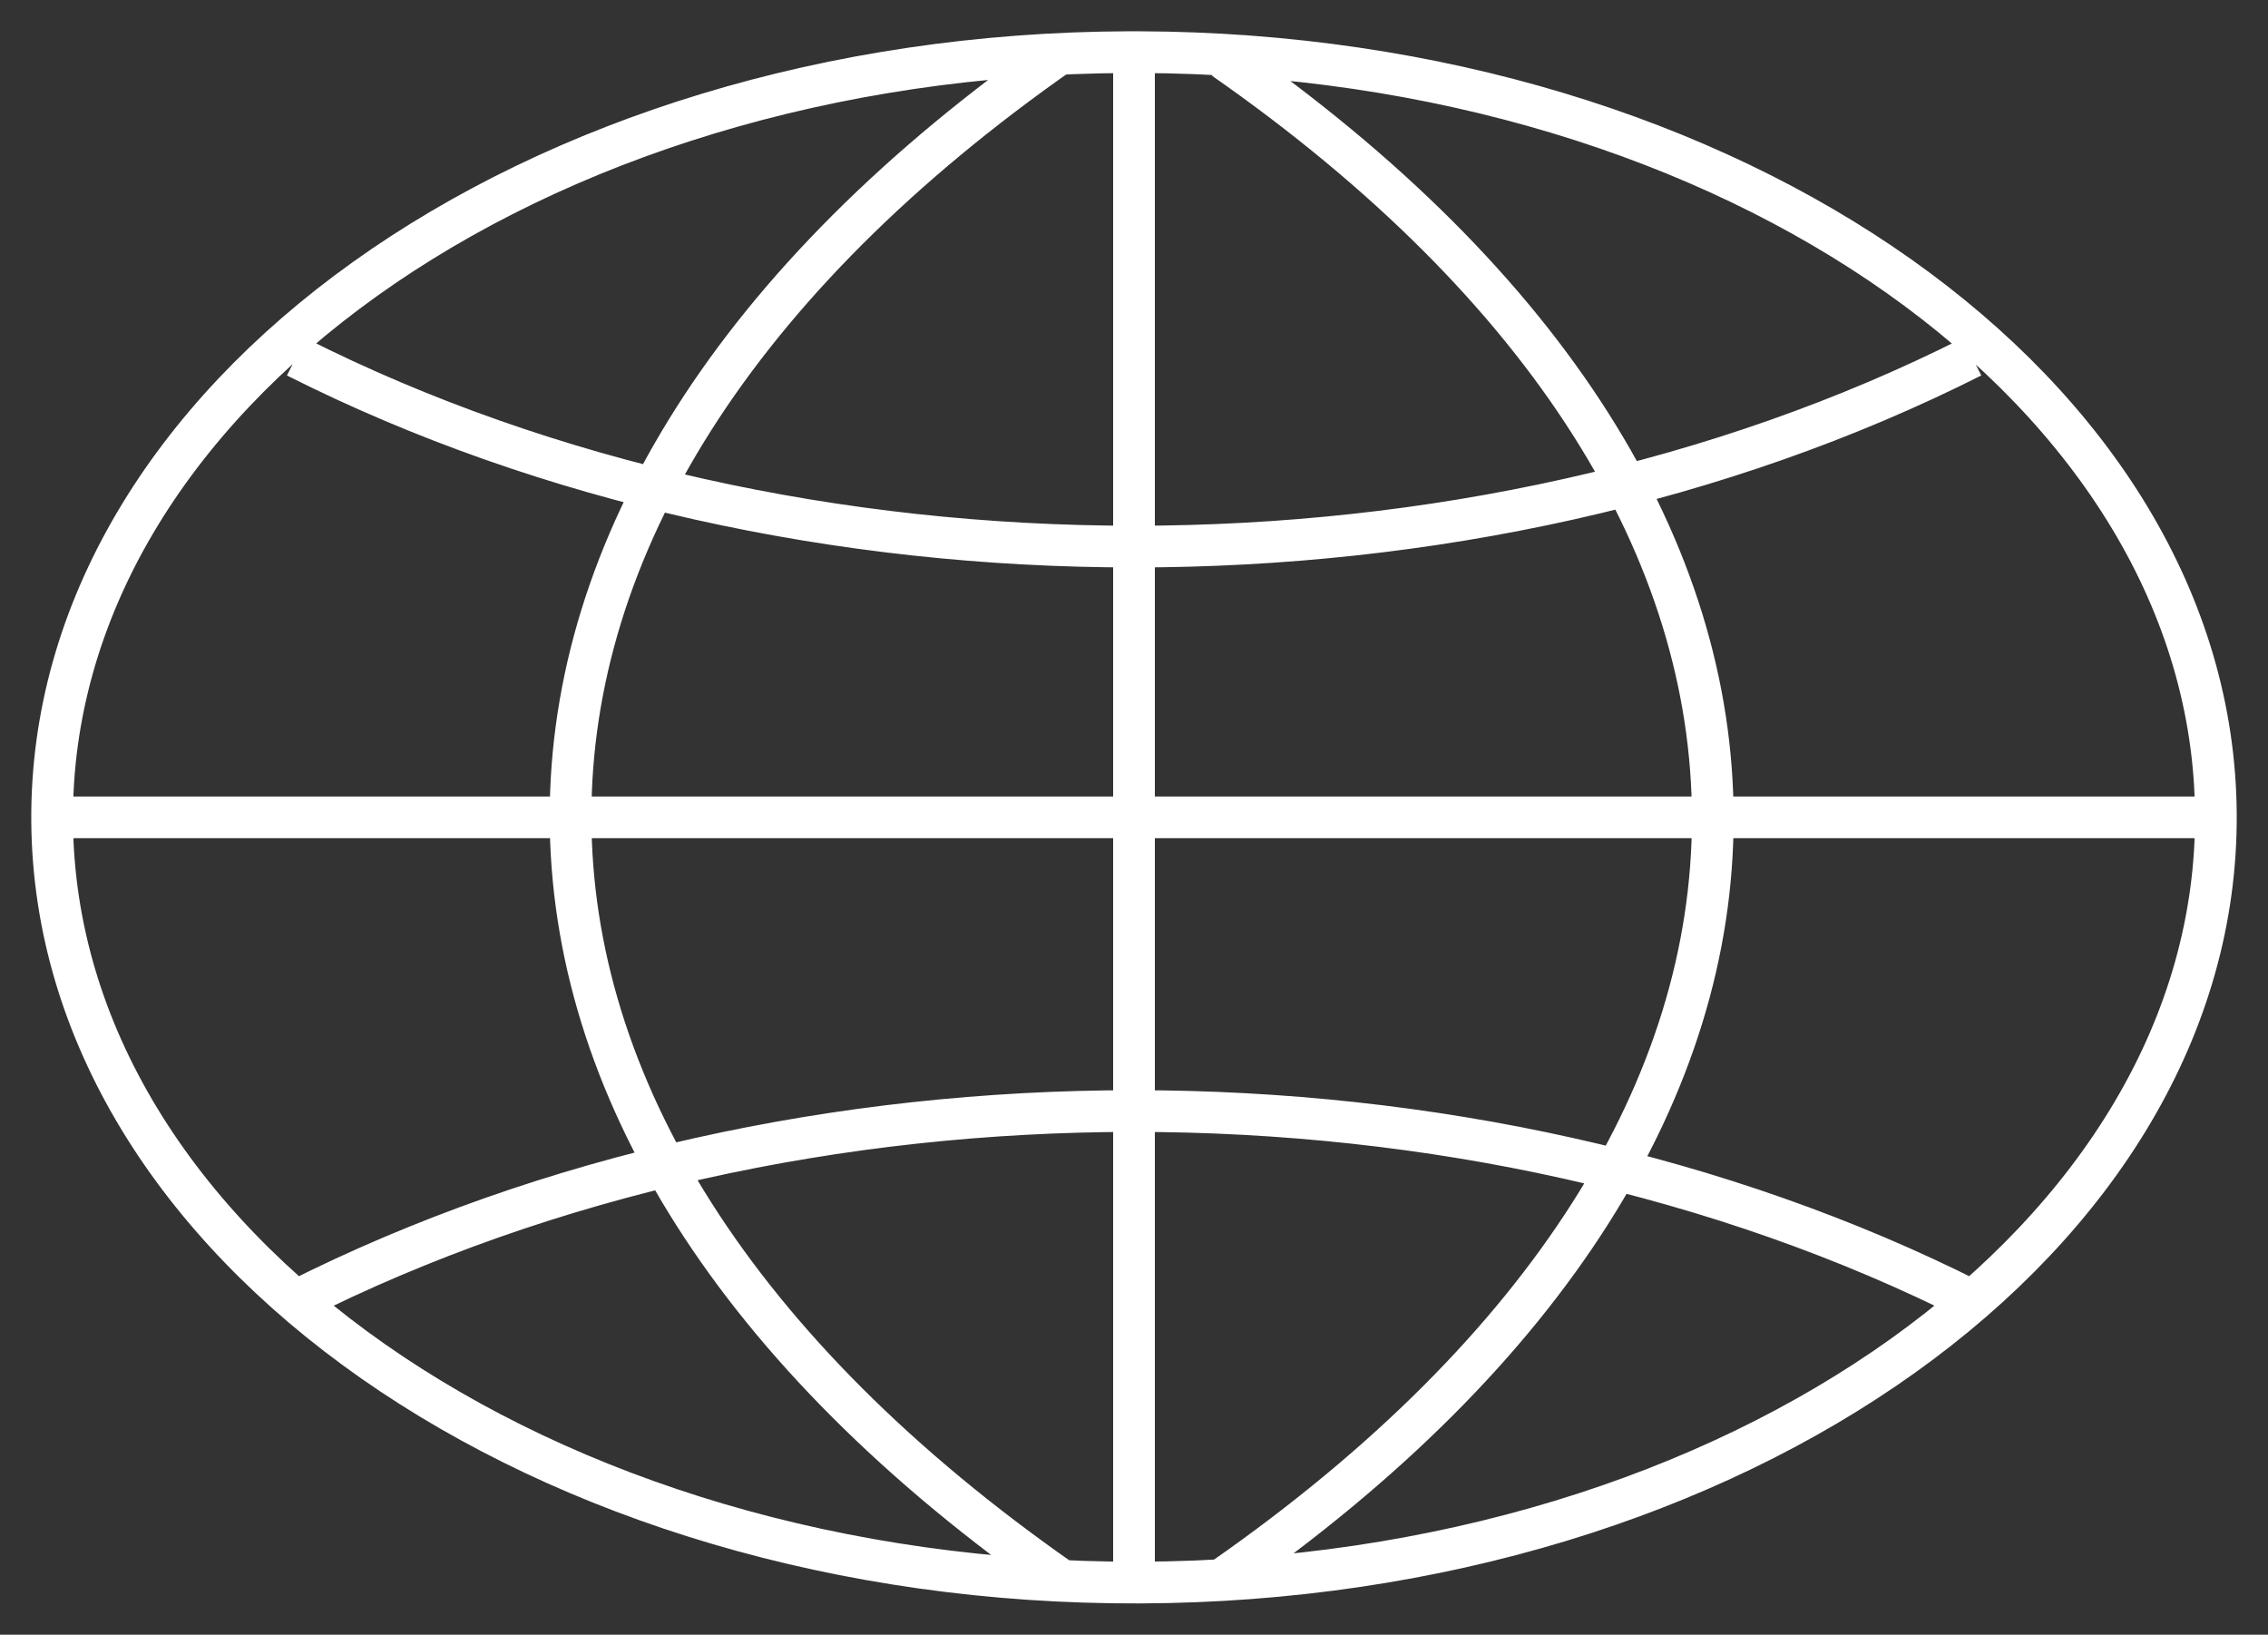 <?xml version="1.0" encoding="UTF-8"?>
<svg id="Layer_1" data-name="Layer 1" xmlns="http://www.w3.org/2000/svg" viewBox="0 0 108.76 78.38">
  <rect x="0" y="0" width="108.76" height="78.38" fill="#333333" stroke="none"/>
  <defs>
    <style>
      .cls-1 {
        fill: none;
        stroke: #fff;
        stroke-width: 2px;
      }
    </style>
  </defs>
  <path id="path3822" class="cls-1" d="M58.69,2.81c31.26,21.8,31.26,51.06,0,72.86M14.21,62.37c24.04-12.13,56.31-12.13,80.35,0M50.97,2.46c-31.48,21.95-31.48,51.42,0,73.36M54.11,2.5C25.46,2.6,2.35,19.11,2.5,39.38c.15,20.26,23.49,36.6,52.15,36.5,28.65-.1,51.76-16.61,51.61-36.88-.15-20.12-23.17-36.4-51.61-36.5h-.53ZM54.38,2.5v73.38M106.26,39.19H2.5M14.21,17.11c24.04,12.13,56.31,12.13,80.35,0"/>
</svg>